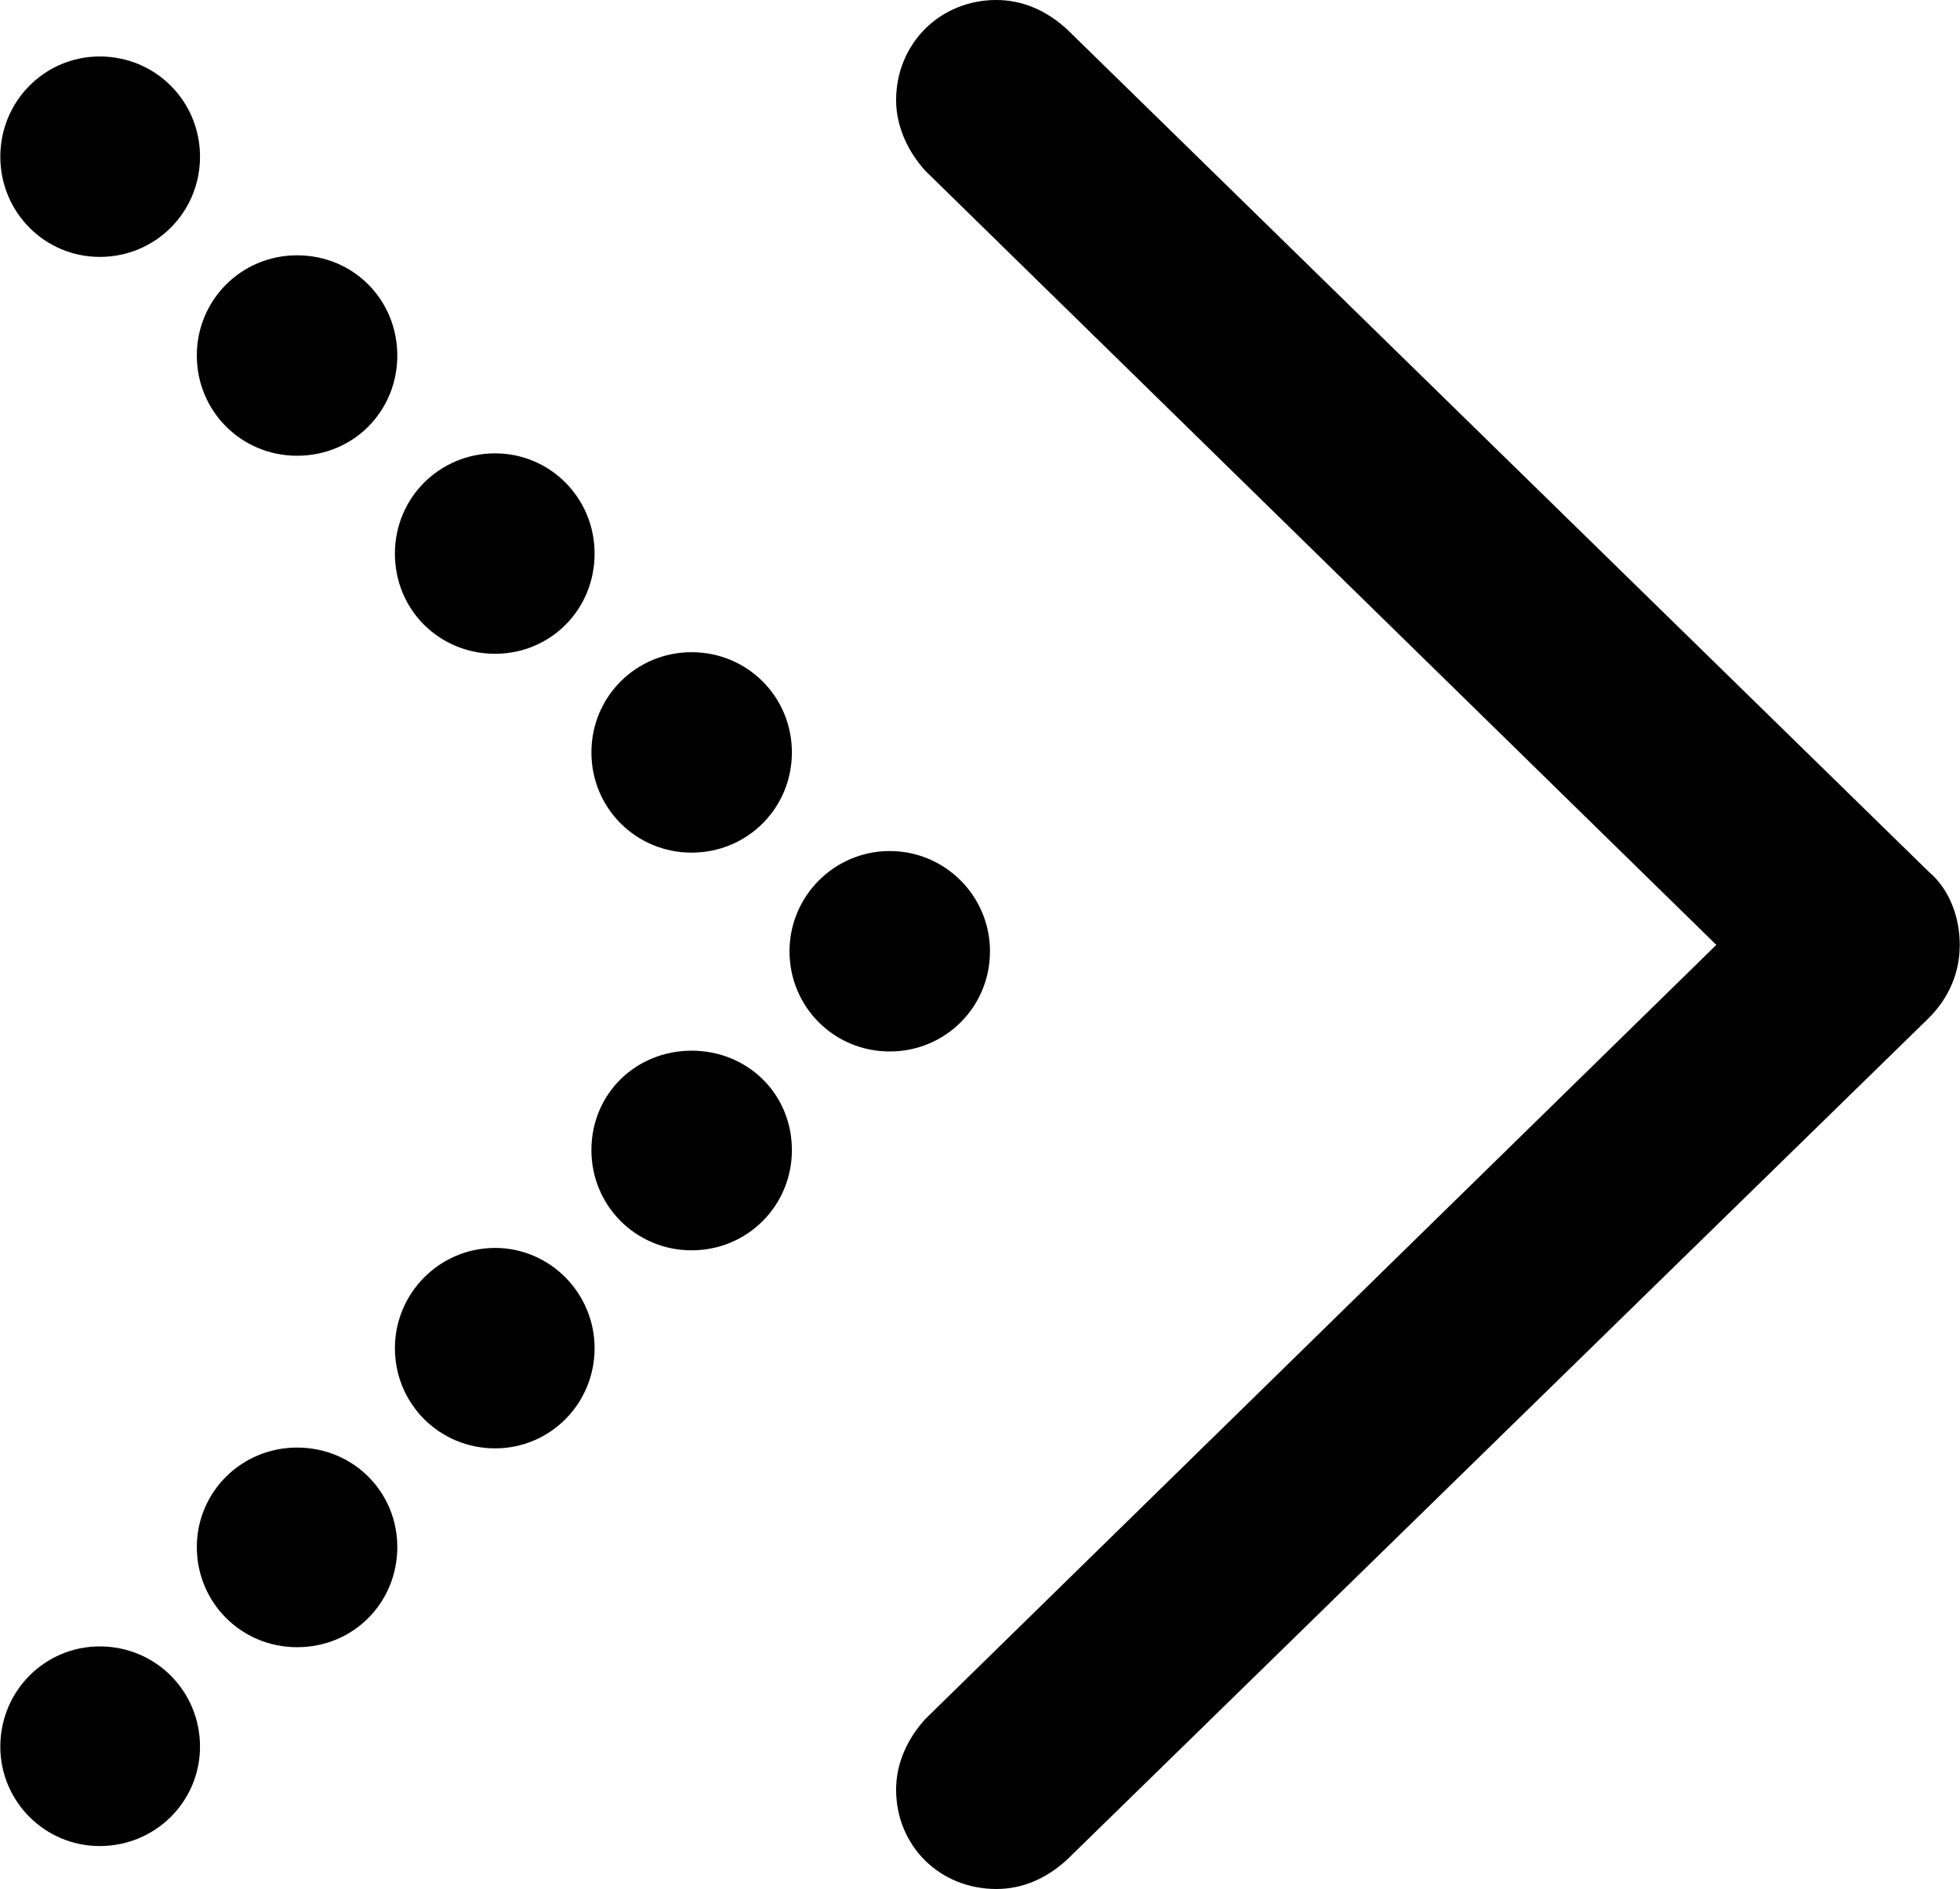 <svg viewBox="0 0 24.637 23.748" xmlns="http://www.w3.org/2000/svg"><path d="M12.524 23.75C12.864 23.75 13.164 23.61 13.414 23.38L24.244 12.8C24.504 12.54 24.634 12.22 24.634 11.88C24.634 11.53 24.504 11.18 24.244 10.96L13.414 0.37C13.164 0.14 12.864 0 12.524 0C11.814 0 11.264 0.55 11.264 1.26C11.264 1.59 11.414 1.91 11.634 2.15L21.574 11.88L11.634 21.61C11.414 21.85 11.264 22.16 11.264 22.5C11.264 23.21 11.814 23.75 12.524 23.75ZM1.254 3.23C1.954 3.23 2.514 2.67 2.514 1.97C2.514 1.27 1.954 0.71 1.254 0.71C0.564 0.71 0.004 1.27 0.004 1.97C0.004 2.67 0.564 3.23 1.254 3.23ZM3.734 5.73C4.444 5.73 4.994 5.17 4.994 4.47C4.994 3.77 4.444 3.21 3.734 3.21C3.034 3.21 2.474 3.77 2.474 4.47C2.474 5.17 3.034 5.73 3.734 5.73ZM6.224 8.22C6.914 8.22 7.474 7.67 7.474 6.96C7.474 6.26 6.914 5.7 6.224 5.7C5.524 5.7 4.964 6.26 4.964 6.96C4.964 7.67 5.524 8.22 6.224 8.22ZM8.694 10.72C9.394 10.72 9.954 10.16 9.954 9.46C9.954 8.76 9.394 8.2 8.694 8.2C7.994 8.2 7.434 8.76 7.434 9.46C7.434 10.16 7.994 10.72 8.694 10.72ZM11.184 13.22C11.884 13.22 12.444 12.66 12.444 11.96C12.444 11.27 11.884 10.7 11.184 10.7C10.484 10.7 9.924 11.27 9.924 11.96C9.924 12.66 10.484 13.22 11.184 13.22ZM8.694 15.72C9.394 15.72 9.954 15.16 9.954 14.46C9.954 13.75 9.394 13.21 8.694 13.21C7.994 13.21 7.434 13.75 7.434 14.46C7.434 15.16 7.994 15.72 8.694 15.72ZM6.224 18.21C6.914 18.21 7.474 17.65 7.474 16.95C7.474 16.26 6.914 15.69 6.224 15.69C5.524 15.69 4.964 16.26 4.964 16.95C4.964 17.65 5.524 18.21 6.224 18.21ZM3.734 20.71C4.444 20.71 4.994 20.15 4.994 19.45C4.994 18.76 4.444 18.2 3.734 18.2C3.034 18.2 2.474 18.76 2.474 19.45C2.474 20.15 3.034 20.71 3.734 20.71ZM1.254 23.21C1.954 23.21 2.514 22.65 2.514 21.96C2.514 21.26 1.954 20.7 1.254 20.7C0.564 20.7 0.004 21.26 0.004 21.96C0.004 22.65 0.564 23.21 1.254 23.21Z" /></svg>